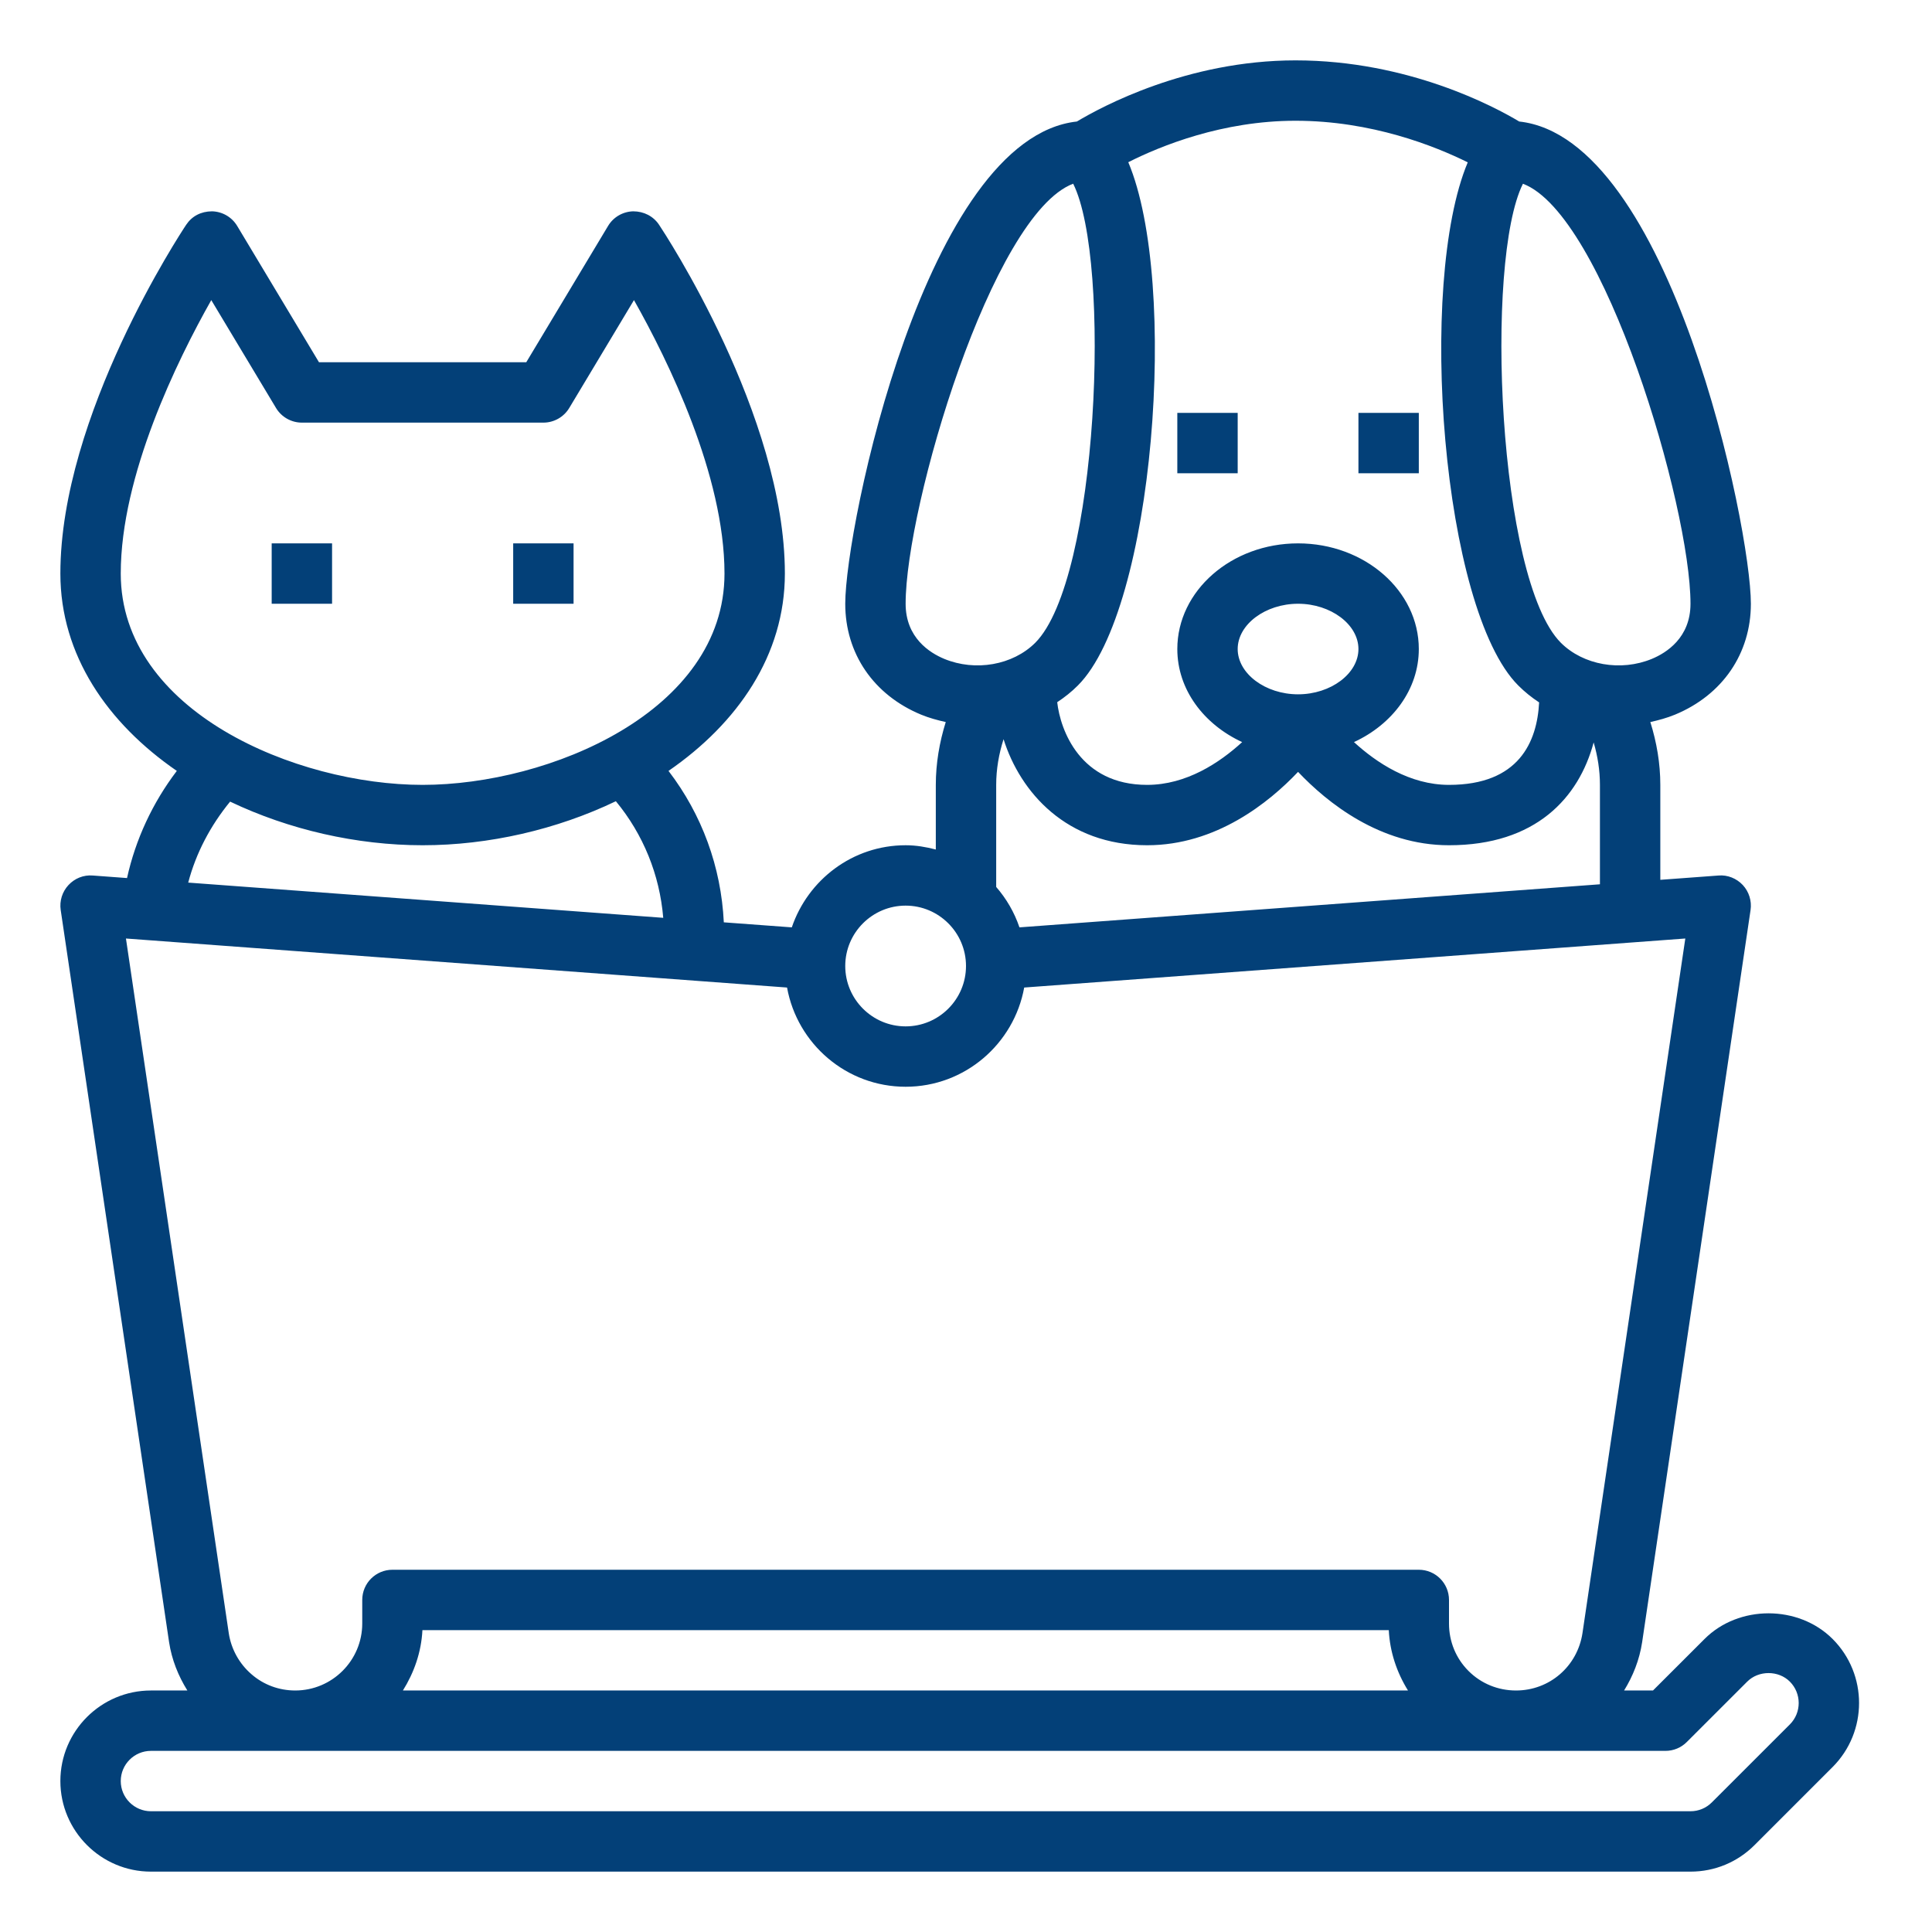 <svg xmlns="http://www.w3.org/2000/svg" width="187.5" viewBox="0 0 187.5 187.5" height="187.5" version="1.0"><path fill="#034078" d="M 177.855 159.062 C 174.531 155.742 168.742 155.742 165.426 159.062 L 160.422 164.062 L 157.617 164.062 C 158.48 162.664 159.109 161.094 159.371 159.363 L 169.891 88.316 C 170.02 87.438 169.742 86.547 169.141 85.895 C 168.531 85.246 167.66 84.891 166.777 84.969 L 161.133 85.387 L 161.133 76.172 C 161.133 74.09 160.781 72.039 160.164 70.074 C 160.973 69.895 161.781 69.676 162.559 69.355 C 167.172 67.445 169.922 63.422 169.922 58.594 C 169.922 51.125 162.102 13.391 147.441 11.793 C 145.082 10.379 136.688 5.859 125.73 5.859 C 115.195 5.859 106.859 10.383 104.512 11.793 C 89.848 13.398 82.031 51.125 82.031 58.594 C 82.031 63.422 84.781 67.445 89.391 69.355 C 90.168 69.676 90.977 69.895 91.785 70.074 C 91.172 72.039 90.82 74.09 90.82 76.172 L 90.82 82.445 C 89.875 82.199 88.906 82.031 87.891 82.031 C 82.75 82.031 78.414 85.383 76.844 90 L 70.246 89.512 C 69.984 84.129 68.125 79.055 64.879 74.816 C 71.586 70.191 76.172 63.582 76.172 55.664 C 76.172 40.305 64.457 22.559 63.961 21.812 C 63.402 20.977 62.484 20.512 61.453 20.508 C 60.449 20.535 59.527 21.066 59.012 21.93 L 51.074 35.156 L 30.957 35.156 L 23.02 21.93 C 22.504 21.066 21.582 20.535 20.578 20.508 C 19.496 20.516 18.629 20.977 18.07 21.812 C 17.574 22.559 5.859 40.305 5.859 55.664 C 5.859 63.582 10.445 70.195 17.16 74.816 C 14.809 77.906 13.156 81.461 12.328 85.215 L 9.008 84.969 C 8.102 84.895 7.25 85.246 6.645 85.895 C 6.039 86.547 5.762 87.438 5.891 88.316 L 16.41 159.375 C 16.668 161.062 17.297 162.641 18.184 164.062 L 14.648 164.062 C 9.805 164.062 5.859 168.004 5.859 172.852 C 5.859 177.695 9.805 181.641 14.648 181.641 L 164.062 181.641 C 166.41 181.641 168.617 180.727 170.277 179.066 L 177.855 171.488 C 181.277 168.062 181.277 162.488 177.855 159.062 Z M 98.938 90 C 98.441 88.539 97.672 87.219 96.68 86.078 L 96.68 76.172 C 96.68 74.656 96.941 73.164 97.395 71.738 C 99.02 76.887 103.496 82.031 111.328 82.031 C 118.023 82.031 123.152 77.891 125.977 74.91 C 128.801 77.891 133.926 82.031 140.625 82.031 C 149.043 82.031 153.223 77.43 154.664 72.051 C 155.055 73.387 155.273 74.77 155.273 76.172 L 155.273 85.82 Z M 125.977 67.383 C 122.801 67.383 120.117 65.371 120.117 62.988 C 120.117 60.605 122.801 58.594 125.977 58.594 C 129.152 58.594 131.836 60.605 131.836 62.988 C 131.836 65.371 129.152 67.383 125.977 67.383 Z M 164.062 58.594 C 164.062 61.895 161.719 63.359 160.32 63.941 C 157.293 65.195 153.66 64.551 151.484 62.383 C 145.363 56.258 144.062 25.309 147.801 17.832 C 155.684 20.805 164.062 49.133 164.062 58.594 Z M 142.445 15.754 C 137.516 27.488 139.945 59.125 147.344 66.523 C 147.965 67.145 148.648 67.691 149.371 68.168 C 149.172 71.992 147.422 76.172 140.625 76.172 C 136.809 76.172 133.586 74.02 131.402 72.02 C 135.125 70.301 137.695 66.918 137.695 62.988 C 137.695 57.332 132.438 52.734 125.977 52.734 C 119.512 52.734 114.258 57.332 114.258 62.988 C 114.258 66.918 116.828 70.301 120.551 72.02 C 118.367 74.02 115.141 76.172 111.328 76.172 C 104.82 76.172 102.906 70.848 102.602 68.148 C 103.316 67.676 103.996 67.141 104.609 66.523 C 112.012 59.125 114.438 27.461 109.5 15.742 C 112.656 14.148 118.645 11.719 125.73 11.719 C 133.105 11.719 139.238 14.168 142.445 15.754 Z M 87.891 58.594 C 87.891 49.133 96.27 20.805 104.152 17.828 C 107.887 25.305 106.59 56.258 100.469 62.383 C 98.293 64.551 94.664 65.195 91.633 63.941 C 90.234 63.359 87.891 61.895 87.891 58.594 Z M 87.891 87.891 C 91.121 87.891 93.75 90.52 93.75 93.75 C 93.75 96.98 91.121 99.609 87.891 99.609 C 84.66 99.609 82.031 96.98 82.031 93.75 C 82.031 90.52 84.66 87.891 87.891 87.891 Z M 11.719 55.664 C 11.719 46.129 17.199 34.977 20.504 29.125 L 26.785 39.59 C 27.312 40.473 28.27 41.016 29.297 41.016 L 52.734 41.016 C 53.762 41.016 54.719 40.473 55.246 39.594 L 61.527 29.125 C 64.832 34.977 70.312 46.129 70.312 55.664 C 70.312 69.043 53.297 76.172 41.016 76.172 C 28.734 76.172 11.719 69.043 11.719 55.664 Z M 22.332 77.797 C 28.039 80.52 34.609 82.031 41.016 82.031 C 47.449 82.031 54.047 80.504 59.77 77.758 C 62.434 80.984 64.02 84.902 64.367 89.074 L 18.266 85.656 C 19.02 82.789 20.426 80.125 22.332 77.797 Z M 24.406 162.484 C 23.223 161.465 22.438 160.047 22.203 158.508 L 12.223 91.082 L 76.383 95.84 C 77.371 101.305 82.145 105.469 87.891 105.469 C 93.637 105.469 98.406 101.305 99.398 95.84 L 163.559 91.082 L 153.578 158.496 C 153.086 161.723 150.375 164.062 147.129 164.062 C 145.379 164.062 143.742 163.391 142.516 162.164 C 141.297 160.945 140.625 159.309 140.625 157.559 L 140.625 155.273 C 140.625 153.652 139.312 152.344 137.695 152.344 L 38.086 152.344 C 36.469 152.344 35.156 153.652 35.156 155.273 L 35.156 157.559 C 35.156 161.145 32.238 164.062 28.652 164.062 C 27.078 164.062 25.578 163.508 24.406 162.484 Z M 136.645 164.062 L 39.102 164.062 C 40.18 162.336 40.887 160.355 40.996 158.203 L 134.781 158.203 C 134.887 160.316 135.555 162.305 136.645 164.062 Z M 173.711 167.348 L 166.133 174.922 C 165.578 175.477 164.844 175.781 164.062 175.781 L 14.648 175.781 C 13.035 175.781 11.719 174.469 11.719 172.852 C 11.719 171.234 13.035 169.922 14.648 169.922 L 161.633 169.922 C 162.41 169.922 163.156 169.613 163.703 169.062 L 169.566 163.203 C 170.672 162.094 172.602 162.094 173.707 163.203 C 174.848 164.348 174.848 166.203 173.711 167.348 Z M 173.711 167.348"/><path fill="#034078" d="M 26.367 52.734 L 32.227 52.734 L 32.227 58.594 L 26.367 58.594 Z M 26.367 52.734"/><path fill="#034078" d="M 49.805 52.734 L 55.664 52.734 L 55.664 58.594 L 49.805 58.594 Z M 49.805 52.734"/><path fill="#034078" d="M 114.258 40.07 L 120.117 40.07 L 120.117 45.93 L 114.258 45.93 Z M 114.258 40.07"/><path fill="#034078" d="M 131.836 40.07 L 137.695 40.07 L 137.695 45.93 L 131.836 45.93 Z M 131.836 40.07"/></svg>